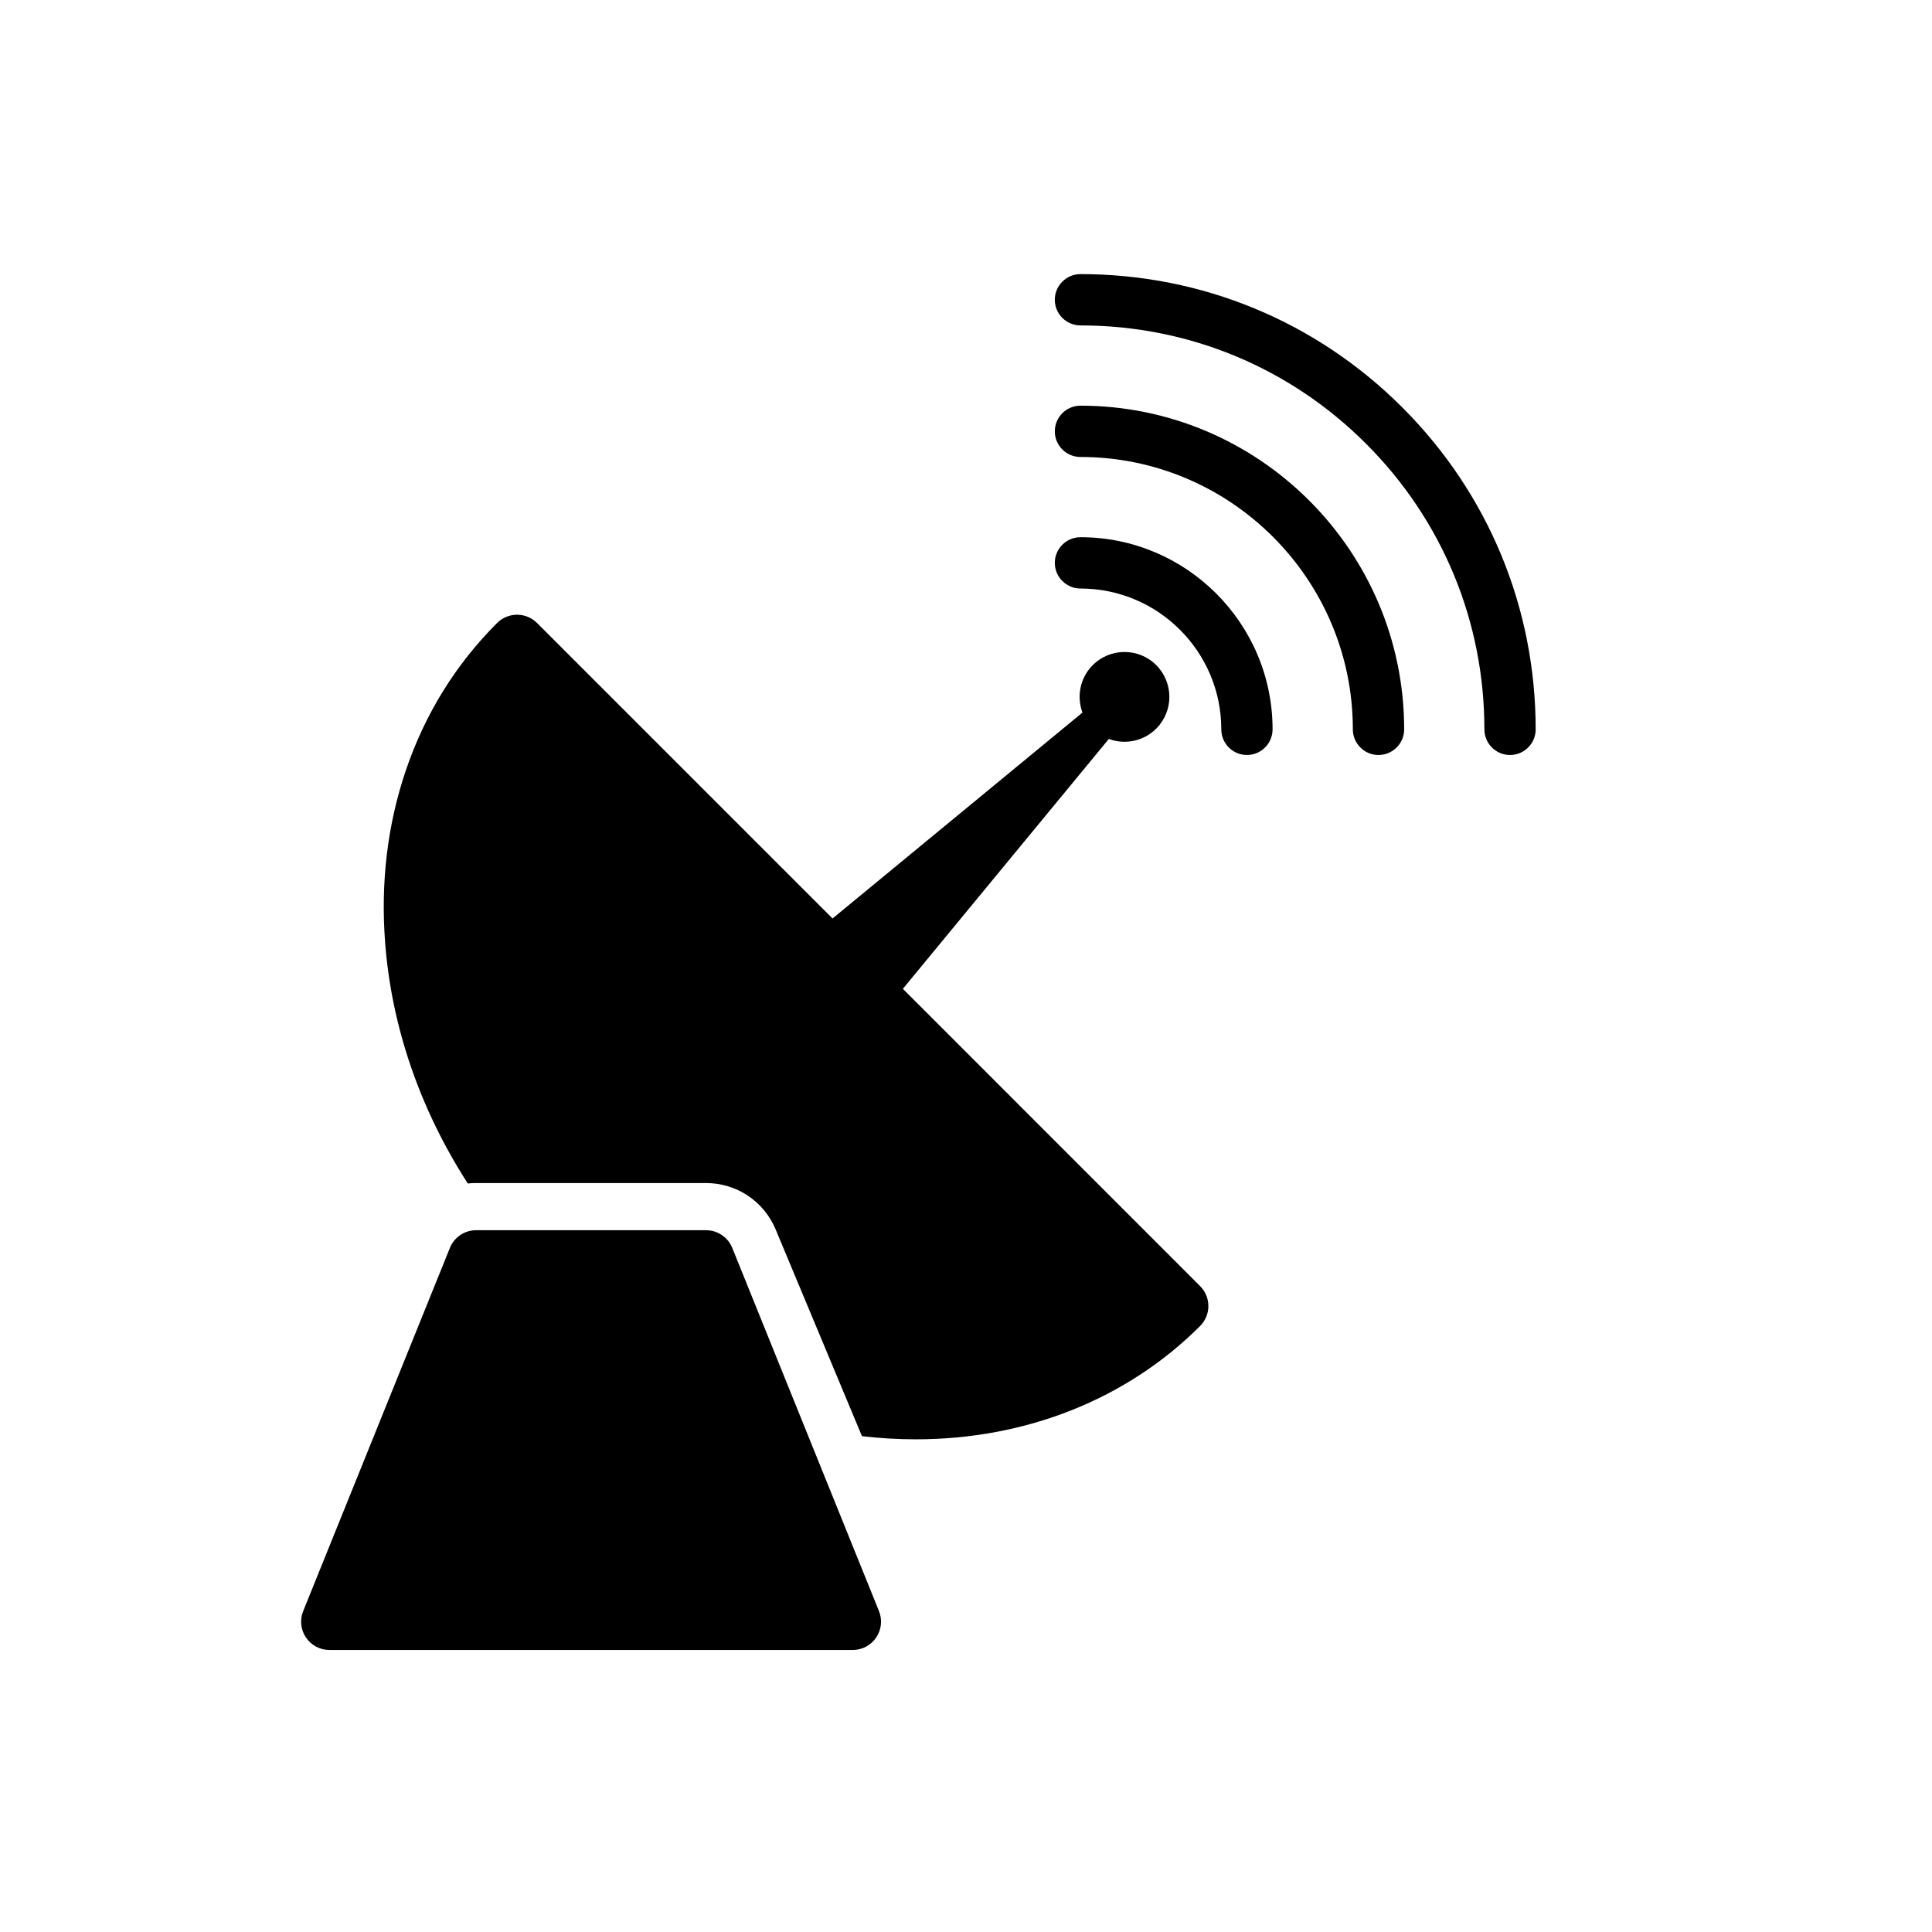 <svg xmlns="http://www.w3.org/2000/svg" xmlns:xlink="http://www.w3.org/1999/xlink" version="1.1" x="0px" y="0px" width="100px" height="100px" viewBox="0 0 100 100" enable-background="new 0 0 100 100" xml:space="preserve">
<g id="Captions">
</g>
<g id="Your_Icon">
	<g>
		<path d="M37.895,64.575c-0.227-0.544-0.76-0.899-1.351-0.899H24.643c-0.59,0-1.123,0.355-1.35,0.899l-7.594,18.8    c-0.189,0.451-0.139,0.969,0.132,1.375c0.271,0.408,0.728,0.652,1.218,0.652h27.091c0.489,0,0.946-0.244,1.217-0.652    c0.272-0.406,0.321-0.924,0.133-1.375L37.895,64.575z"/>
		<path d="M46.732,51.182l10.661-12.934c0.824,0.307,1.79,0.129,2.454-0.535c0.906-0.907,0.906-2.378,0-3.286    c-0.907-0.907-2.378-0.907-3.287,0c-0.663,0.664-0.84,1.629-0.532,2.455L43.092,47.541L27.797,32.247    c-0.571-0.571-1.498-0.572-2.069,0c-2.145,2.145-3.734,4.713-4.724,7.635c-0.95,2.803-1.31,5.808-1.068,8.932    c0.337,4.364,1.821,8.634,4.277,12.443c0.141-0.015,0.285-0.023,0.429-0.023h11.901c1.581,0,2.996,0.942,3.604,2.401l4.468,10.701    c0.927,0.108,1.858,0.163,2.788,0.163h0.001c5.706,0,10.931-2.082,14.711-5.863c0.275-0.274,0.43-0.646,0.43-1.035    c0-0.388-0.154-0.76-0.43-1.034L46.732,51.182z"/>
		<path d="M55.926,27.806c-0.733,0-1.329,0.595-1.329,1.328c0,0.733,0.596,1.328,1.329,1.328c4.018,0,7.288,3.269,7.288,7.288    c0,0.733,0.594,1.328,1.327,1.328s1.327-0.595,1.327-1.328C65.868,32.267,61.408,27.806,55.926,27.806z"/>
		<path d="M55.926,20.998c-0.733,0-1.329,0.595-1.329,1.328c0,0.733,0.596,1.327,1.329,1.327c7.772,0,14.097,6.325,14.097,14.098    c0,0.733,0.594,1.328,1.327,1.328c0.732,0,1.329-0.595,1.329-1.328C72.679,28.513,65.162,20.998,55.926,20.998z"/>
		<path d="M72.585,21.09c-4.45-4.451-10.367-6.902-16.659-6.902c-0.733,0-1.329,0.595-1.329,1.328c0,0.733,0.596,1.328,1.329,1.328    c5.584,0,10.833,2.174,14.781,6.124c3.95,3.948,6.125,9.199,6.125,14.783c0,0.733,0.594,1.328,1.327,1.328    s1.327-0.595,1.327-1.328C79.486,31.457,77.036,25.541,72.585,21.09z"/>
	</g>
</g>
</svg>